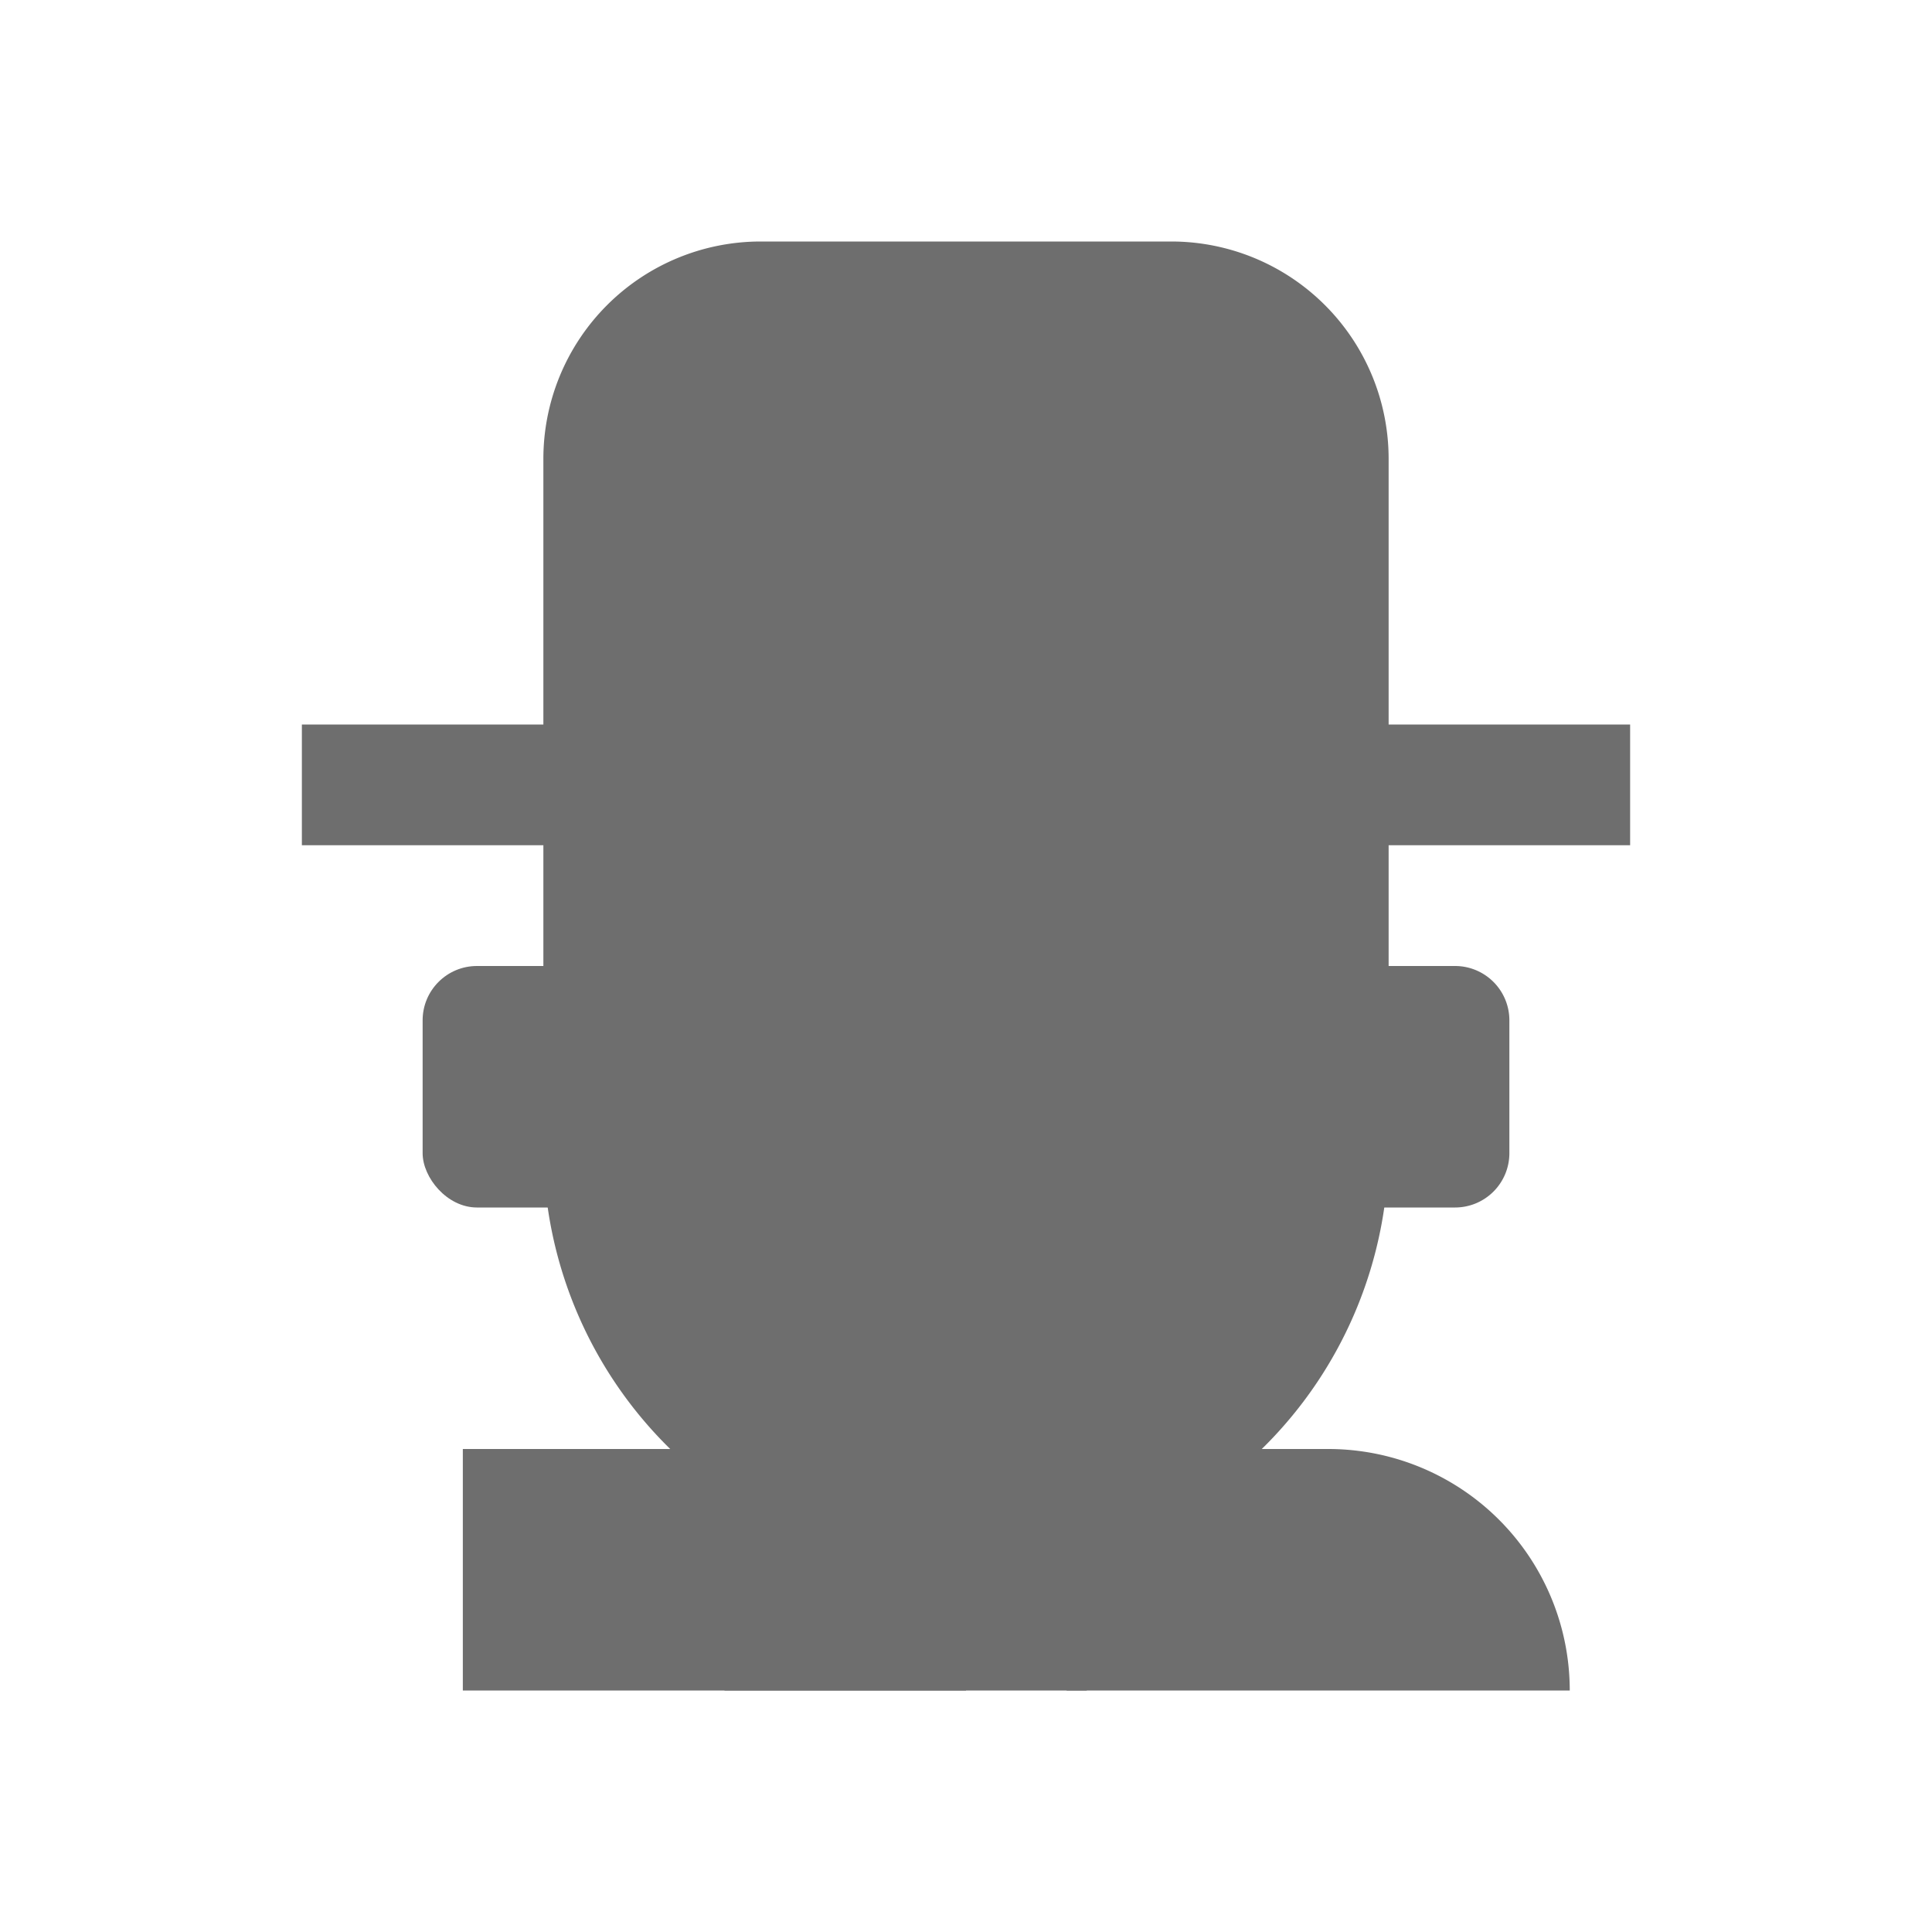 <svg width="16" height="16" viewBox="0 0 16 16" xmlns="http://www.w3.org/2000/svg"><rect width="16" height="16" fill="none"/><g fill="#6E6E6E" fill-rule="evenodd"><path d="M4.5 7h-2V6h2V3.8A1.8 1.8 0 0 1 6.3 2h3.4a1.8 1.8 0 0 1 1.8 1.8V6h2v1h-2v2.5a3.5 3.5 0 0 1-7 0V7z"/><rect x="3.5" y="8" width="2" height="2" rx=".45"/><path d="M3.833 12H6a2 2 0 0 1 2 2H3.833v-2zM8.833 12H11a2 2 0 0 1 2 2H8.833v-2z"/><path d="M6 11h3v3H6zM10.5 8h1.55a.45.45 0 0 1 .45.45v1.1a.45.45 0 0 1-.45.45H10.5V8z"/></g></svg>